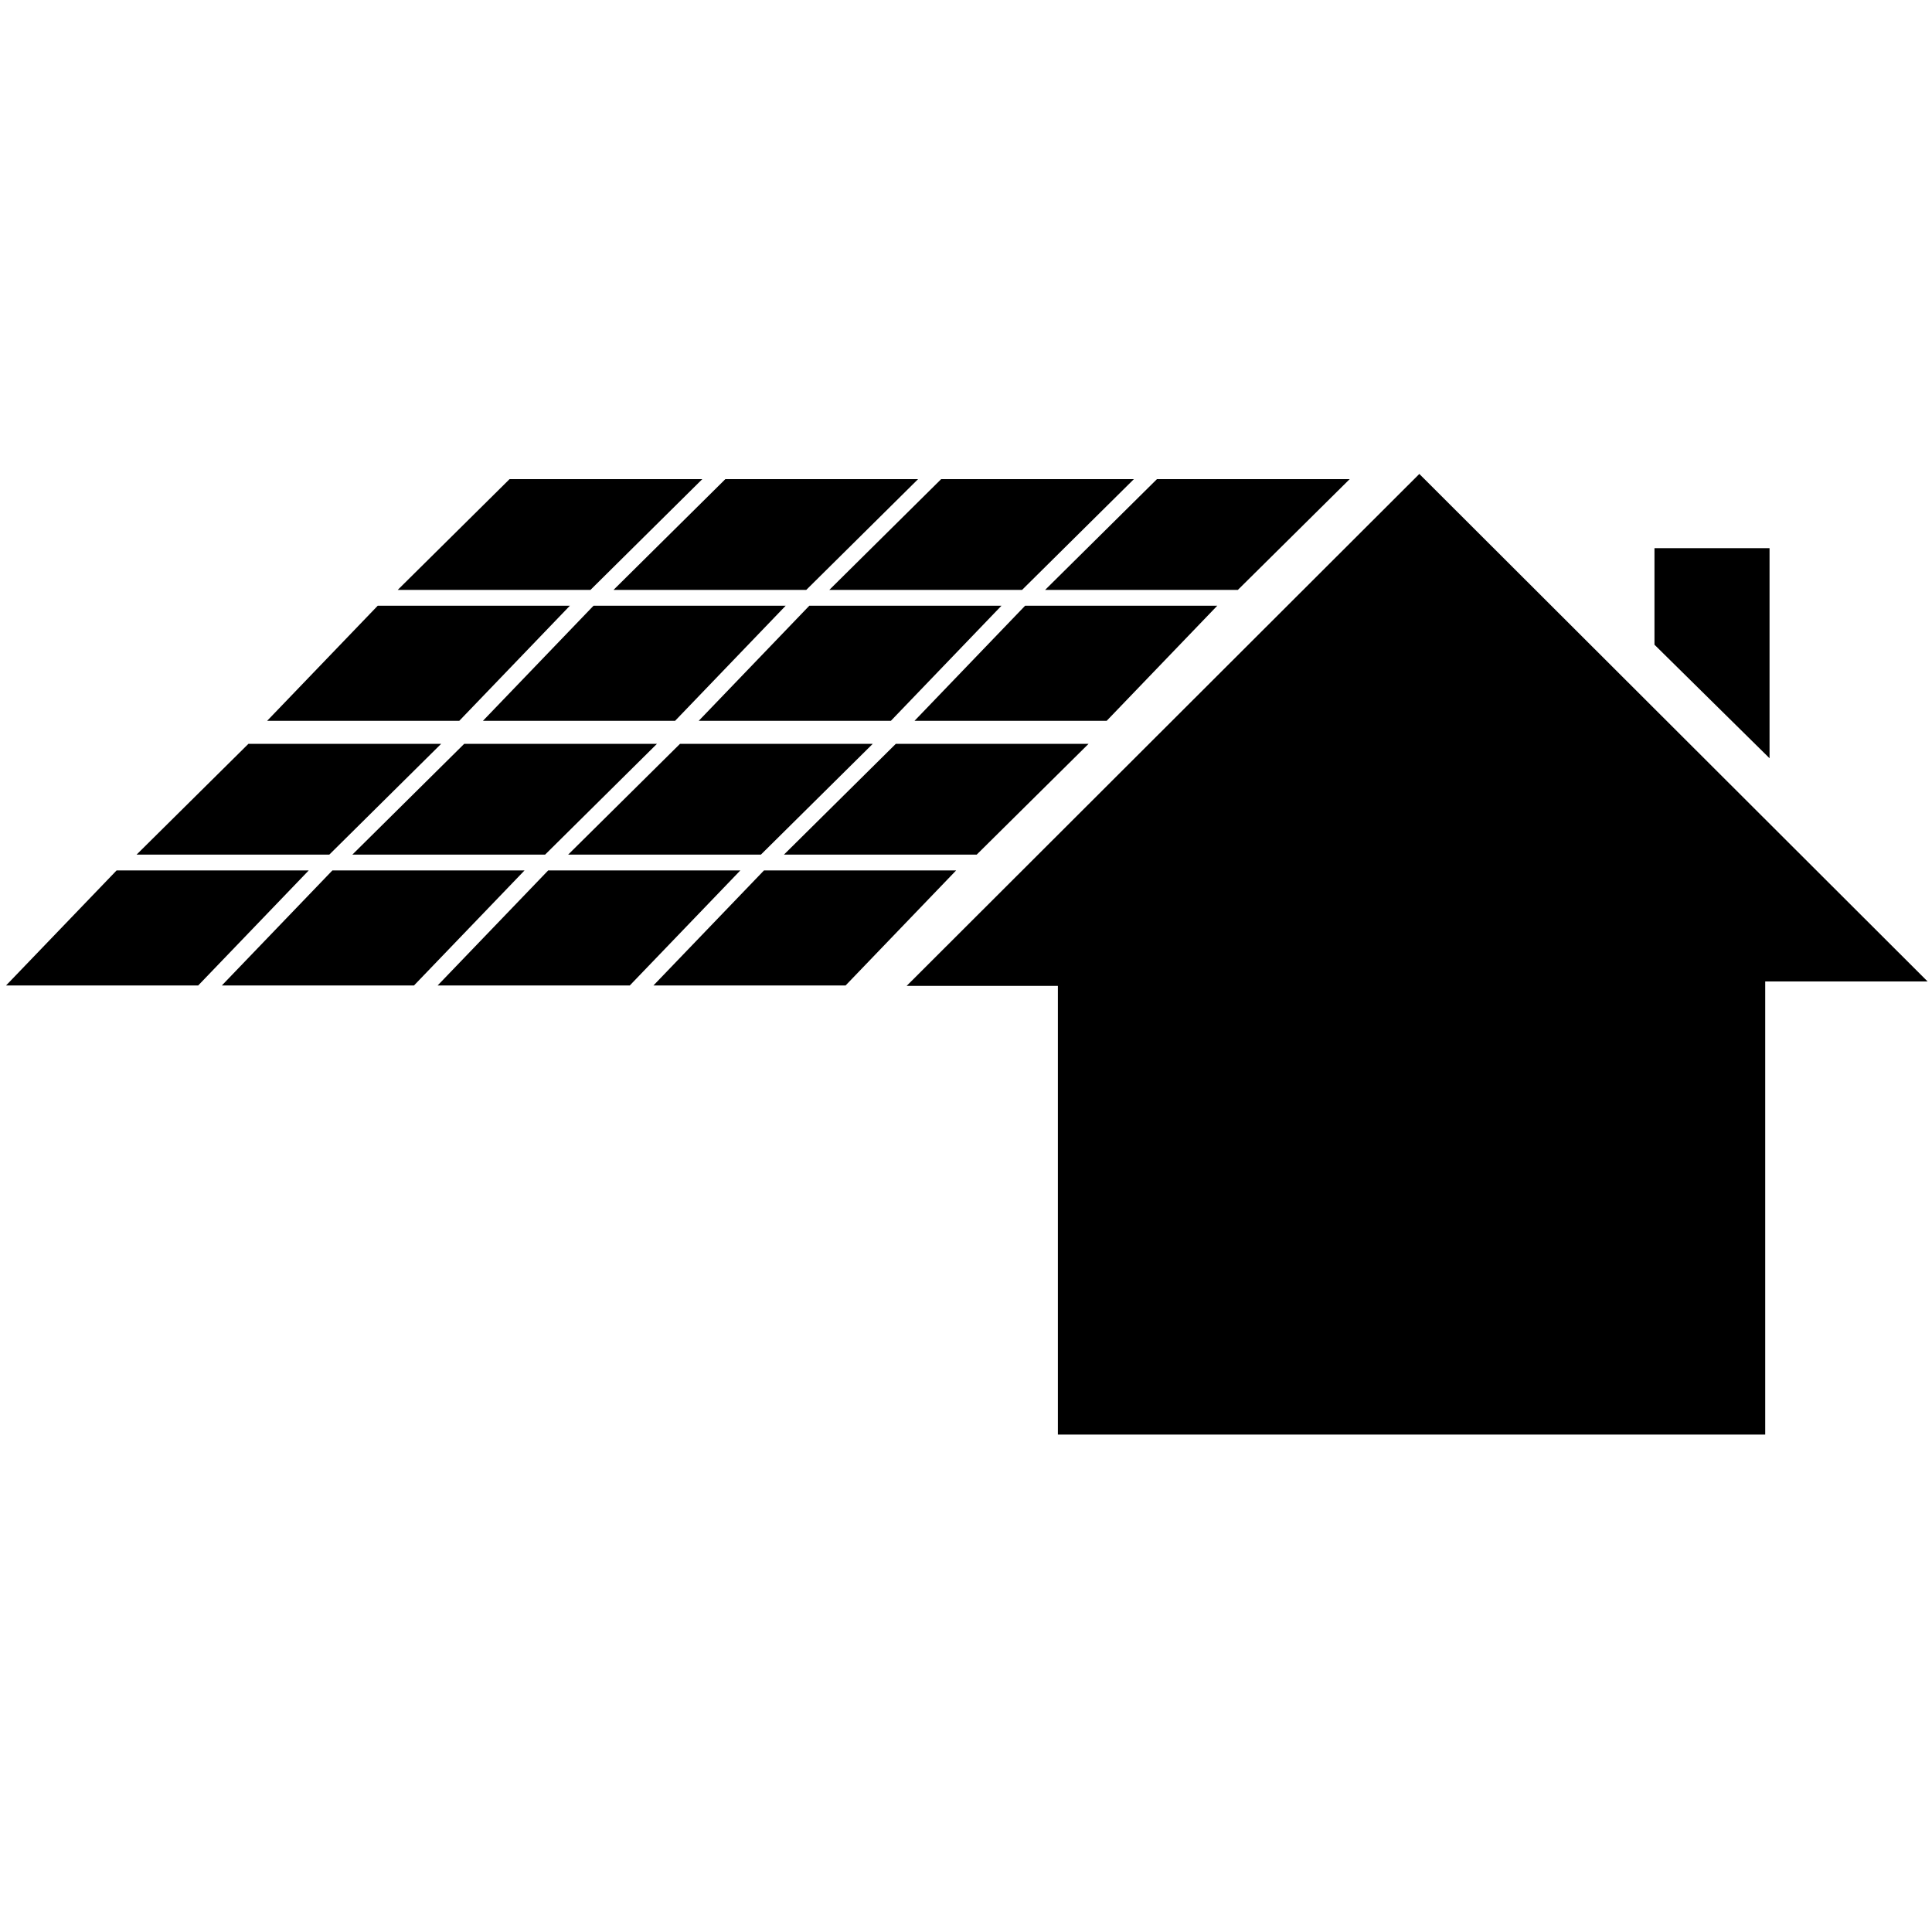<?xml version="1.0" encoding="UTF-8" standalone="no"?>
<svg
   xmlns:dc="http://purl.org/dc/elements/1.1/"
   xmlns:cc="http://creativecommons.org/ns#"
   xmlns:rdf="http://www.w3.org/1999/02/22-rdf-syntax-ns#"
   xmlns:svg="http://www.w3.org/2000/svg"
   xmlns="http://www.w3.org/2000/svg"
   id="svg1054"
   version="1.1"
   viewBox="0 0 132.292 132.292"
   height="500"
   width="500">
  <defs
     id="defs1048" />
  <g
     transform="matrix(0.394,0,0,0.394,0.235,32.279)"
     id="ic_x5F_05_Photovoltaik_Dachanlage_1_"
     style="fill:none;stroke-width:0.672">
    <path
       d="M 26.286,166.945 H 149.215 V 88.199 h 28.22 L 89.102,0 0,88.972 h 26.286 z"
       transform="translate(156.97,0.442)"
       id="shape1"
       style="fill:#000000;stroke-width:0.672" />
    <g
       transform="translate(0,0.719)"
       id="group1"
       style="fill:none;stroke-width:0.672">
      <path
         d="M 52.614,0 H 19.22 L 0,20 h 33.394 z"
         transform="translate(45.831,22.625)"
         id="shape2"
         style="fill:#000000;stroke-width:0.672" />
      <path
         d="M 52.612,0 H 19.218 L 0,20 h 33.394 z"
         transform="translate(83.336,22.625)"
         id="shape3"
         style="fill:#000000;stroke-width:0.672" />
      <path
         d="M 52.612,0 H 19.218 L 0,20 h 33.395 z"
         transform="translate(120.839,22.625)"
         id="shape4"
         style="fill:#000000;stroke-width:0.672" />
      <path
         d="M 52.614,0 H 19.22 L 0,20 h 33.395 z"
         transform="translate(158.342,22.625)"
         id="shape5"
         style="fill:#000000;stroke-width:0.672" />
      <path
         d="M 52.935,0 H 19.44 L 0,19.253 h 33.498 z"
         transform="translate(68.521,0.625)"
         id="shape6"
         style="fill:#000000;stroke-width:0.672" />
      <path
         d="M 52.933,0 H 19.438 L 0,19.253 h 33.495 z"
         transform="translate(106.026,0.625)"
         id="shape7"
         style="fill:#000000;stroke-width:0.672" />
      <path
         d="M 52.937,0 H 19.44 L 0,19.253 h 33.497 z"
         transform="translate(143.529,0.625)"
         id="shape8"
         style="fill:#000000;stroke-width:0.672" />
      <path
         d="M 52.935,0 H 19.44 L 0,19.253 h 33.498 z"
         transform="translate(181.032,0.625)"
         id="shape9"
         style="fill:#000000;stroke-width:0.672" />
      <path
         d="M 52.612,0 H 19.219 L 0,20 h 33.393 z"
         transform="translate(0.451,68.625)"
         id="shape10"
         style="fill:#000000;stroke-width:0.672" />
      <path
         d="M 52.614,0 H 19.219 L 0,20 h 33.393 z"
         transform="translate(37.955,68.625)"
         id="shape11"
         style="fill:#000000;stroke-width:0.672" />
      <path
         d="M 52.616,0 H 19.221 L 0,20 h 33.395 z"
         transform="translate(75.457,68.625)"
         id="shape12"
         style="fill:#000000;stroke-width:0.672" />
      <path
         d="M 52.614,0 H 19.22 L 0,20 h 33.394 z"
         transform="translate(112.962,68.625)"
         id="shape13"
         style="fill:#000000;stroke-width:0.672" />
      <path
         d="M 52.935,0 H 19.438 L 0,19.253 h 33.496 z"
         transform="translate(23.141,46.625)"
         id="shape14"
         style="fill:#000000;stroke-width:0.672" />
      <path
         d="M 52.935,0 H 19.438 L 0,19.253 h 33.497 z"
         transform="translate(60.644,46.625)"
         id="shape15"
         style="fill:#000000;stroke-width:0.672" />
      <path
         d="M 52.935,0 H 19.439 L 0,19.253 h 33.497 z"
         transform="translate(98.148,46.625)"
         id="shape16"
         style="fill:#000000;stroke-width:0.672" />
      <path
         d="M 52.937,0 H 19.439 L 0,19.253 h 33.496 z"
         transform="translate(135.652,46.625)"
         id="shape17"
         style="fill:#000000;stroke-width:0.672" />
    </g>
    <path
       d="M 20,36.507 V 0 H 0 v 16.773"
       transform="translate(286.937,13.344)"
       id="shape18"
       style="fill:#000000;stroke-width:0.672" />
  </g>
</svg>
